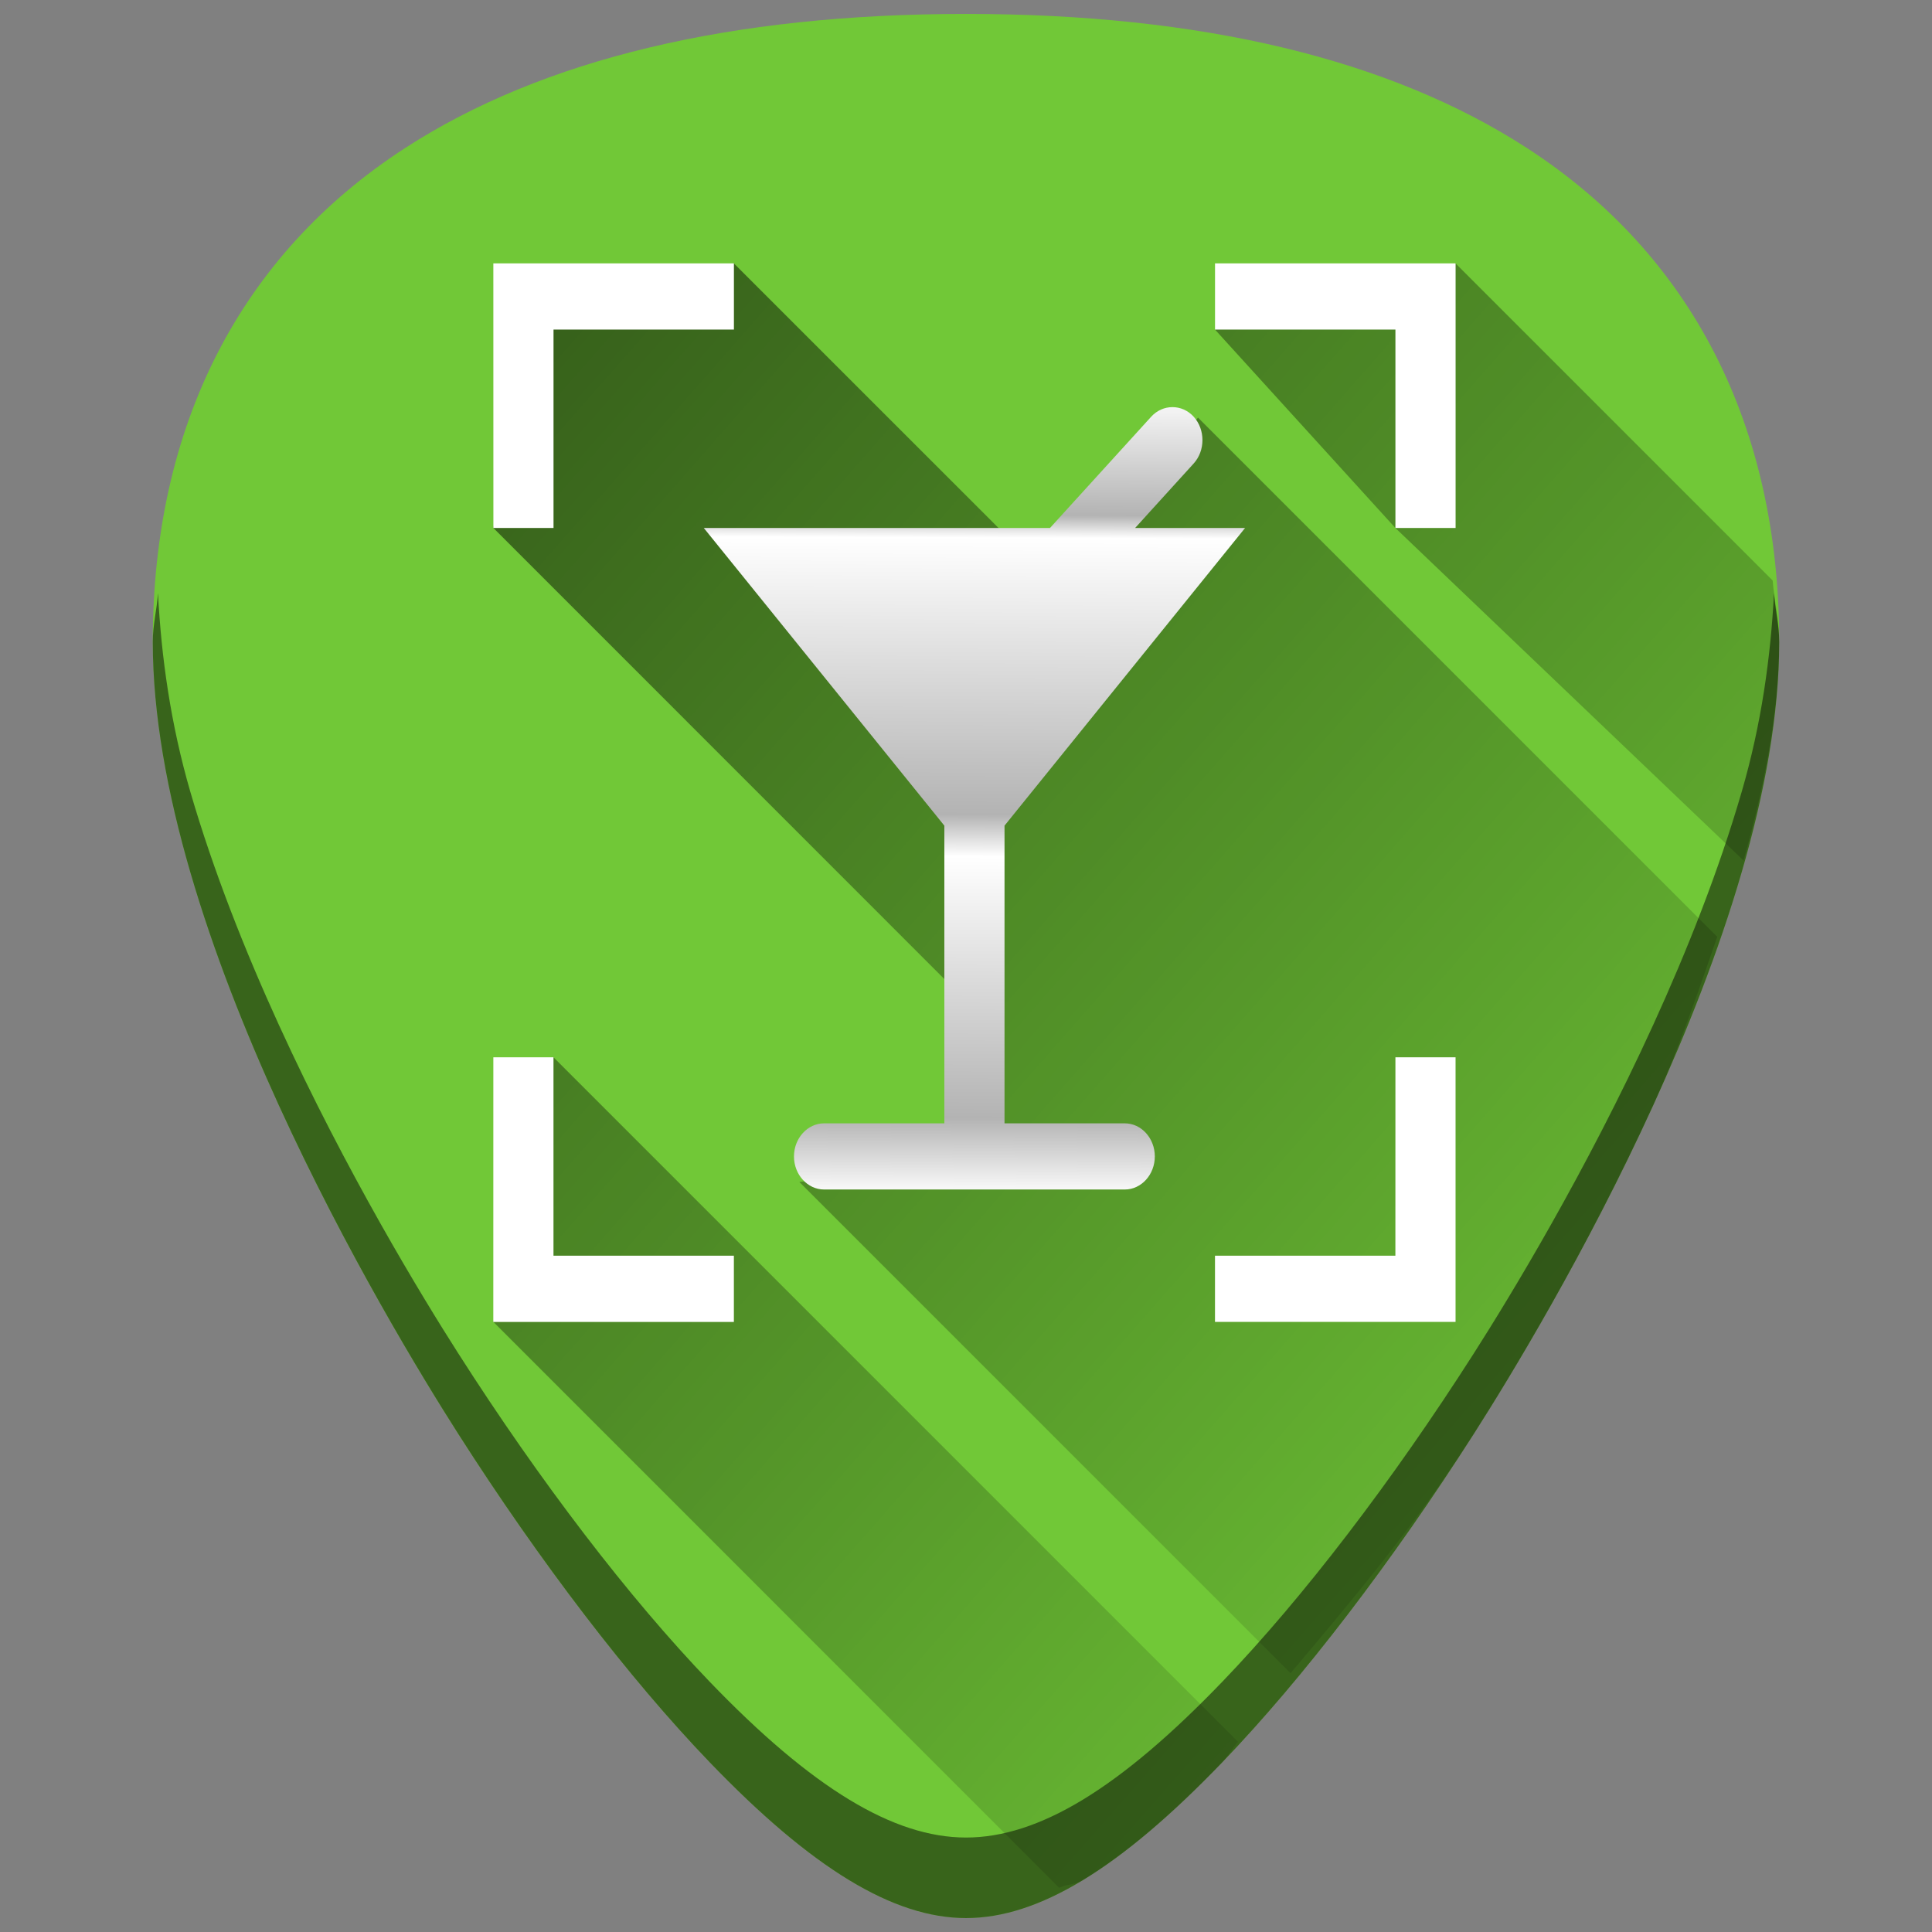 <?xml version="1.0" encoding="UTF-8" standalone="no"?>
<!-- Generator: Adobe Illustrator 19.0.0, SVG Export Plug-In . SVG Version: 6.00 Build 0)  -->

<svg
   xmlns:dc="http://purl.org/dc/elements/1.1/"
   xmlns:cc="http://creativecommons.org/ns#"
   xmlns:rdf="http://www.w3.org/1999/02/22-rdf-syntax-ns#"
   xmlns:svg="http://www.w3.org/2000/svg"
   xmlns="http://www.w3.org/2000/svg"
   xmlns:xlink="http://www.w3.org/1999/xlink"
   xmlns:sodipodi="http://sodipodi.sourceforge.net/DTD/sodipodi-0.dtd"
   xmlns:inkscape="http://www.inkscape.org/namespaces/inkscape"
   version="1.1"
   id="Capa_1"
   x="0px"
   y="0px"
   viewBox="0 0 48 48"
   xml:space="preserve"
   sodipodi:docname="nomacs.svg"
   width="48"
   height="48"
   inkscape:version="0.92.3 (2405546, 2018-03-11)"><rect x="0" y="0" width="48" height="48" fill="#808080" stroke="none"/><defs
   id="defs39"><linearGradient
     inkscape:collect="always"
     id="linearGradient928"><stop
       style="stop-color:#000000;stop-opacity:1;"
       offset="0"
       id="stop924" /><stop
       style="stop-color:#000000;stop-opacity:0;"
       offset="1"
       id="stop926" /></linearGradient><linearGradient
     inkscape:collect="always"
     id="linearGradient873"><stop
       style="stop-color:#ffffff;stop-opacity:1;"
       offset="0"
       id="stop869" /><stop
       id="stop885"
       offset="0.097"
       style="stop-color:#b3b3b3;stop-opacity:1" /><stop
       id="stop883"
       offset="0.421"
       style="stop-color:#ffffff;stop-opacity:1" /><stop
       id="stop881"
       offset="0.473"
       style="stop-color:#b3b3b3;stop-opacity:1" /><stop
       id="stop879"
       offset="0.816"
       style="stop-color:#ffffff;stop-opacity:1" /><stop
       id="stop877"
       offset="0.844"
       style="stop-color:#b3b3b3;stop-opacity:1" /><stop
       style="stop-color:#ffffff;stop-opacity:1"
       offset="1"
       id="stop871" /></linearGradient><linearGradient
     inkscape:collect="always"
     xlink:href="#linearGradient873"
     id="linearGradient875"
     x1="23.887"
     y1="29.717"
     x2="23.97"
     y2="9.67"
     gradientUnits="userSpaceOnUse" /><linearGradient
     inkscape:collect="always"
     xlink:href="#linearGradient928"
     id="linearGradient934"
     gradientUnits="userSpaceOnUse"
     x1="48.176"
     y1="3.212"
     x2="87.153"
     y2="37.459"
     gradientTransform="translate(40)" /><linearGradient
     inkscape:collect="always"
     xlink:href="#linearGradient928"
     id="linearGradient961"
     gradientUnits="userSpaceOnUse"
     x1="48.176"
     y1="3.212"
     x2="87.153"
     y2="37.459"
     gradientTransform="translate(-40)" /><linearGradient
     inkscape:collect="always"
     xlink:href="#linearGradient928"
     id="linearGradient981"
     gradientUnits="userSpaceOnUse"
     x1="48.176"
     y1="3.212"
     x2="87.153"
     y2="37.459"
     gradientTransform="translate(-40)" /><linearGradient
     inkscape:collect="always"
     xlink:href="#linearGradient928"
     id="linearGradient1001"
     gradientUnits="userSpaceOnUse"
     x1="48.176"
     y1="3.212"
     x2="87.153"
     y2="37.459"
     gradientTransform="translate(-40)" /></defs><sodipodi:namedview
   pagecolor="#ffffff"
   bordercolor="#666666"
   borderopacity="1"
   objecttolerance="10"
   gridtolerance="10"
   guidetolerance="10"
   inkscape:pageopacity="0"
   inkscape:pageshadow="2"
   inkscape:window-width="1366"
   inkscape:window-height="719"
   id="namedview37"
   showgrid="false"
   showguides="false"
   inkscape:guide-bbox="true"
   inkscape:zoom="2.65625"
   inkscape:cx="24"
   inkscape:cy="24"
   inkscape:window-x="0"
   inkscape:window-y="25"
   inkscape:window-maximized="1"
   inkscape:current-layer="Capa_1"
   inkscape:snap-smooth-nodes="true"><sodipodi:guide
     position="36.163,41.457"
     orientation="0.707,0.707"
     id="guide887"
     inkscape:locked="false" /><sodipodi:guide
     position="18.233,41.457"
     orientation="0.707,0.707"
     id="guide889"
     inkscape:locked="false" /><sodipodi:guide
     position="30.187,39.812"
     orientation="0.707,0.707"
     id="guide891"
     inkscape:locked="false" /><sodipodi:guide
     position="32,35.388"
     orientation="0.707,0.707"
     id="guide893"
     inkscape:locked="false" /><sodipodi:guide
     position="12.257,34.883"
     orientation="0.707,0.707"
     id="guide895"
     inkscape:locked="false" /><sodipodi:guide
     position="13.751,21.732"
     orientation="0.707,0.707"
     id="guide897"
     inkscape:locked="false" /><sodipodi:guide
     position="19.859,18.635"
     orientation="0.707,0.707"
     id="guide899"
     inkscape:locked="false" /><sodipodi:guide
     position="12.257,15.158"
     orientation="0.707,0.707"
     id="guide901"
     inkscape:locked="false" /></sodipodi:namedview>


<g
   id="g6"
   transform="translate(0,-464)">
</g>
<g
   id="g8"
   transform="translate(0,-464)">
</g>
<g
   id="g10"
   transform="translate(0,-464)">
</g>
<g
   id="g12"
   transform="translate(0,-464)">
</g>
<g
   id="g14"
   transform="translate(0,-464)">
</g>
<g
   id="g16"
   transform="translate(0,-464)">
</g>
<g
   id="g18"
   transform="translate(0,-464)">
</g>
<g
   id="g20"
   transform="translate(0,-464)">
</g>
<g
   id="g22"
   transform="translate(0,-464)">
</g>
<g
   id="g24"
   transform="translate(0,-464)">
</g>
<g
   id="g26"
   transform="translate(0,-464)">
</g>
<g
   id="g28"
   transform="translate(0,-464)">
</g>
<g
   id="g30"
   transform="translate(0,-464)">
</g>
<g
   id="g32"
   transform="translate(0,-464)">
</g>
<g
   id="g34"
   transform="translate(0,-464)">
</g>
<g
   id="g1025"><path
     id="path837"
     d="m 24.001,0.346 c -5.833,0 -10.522,1.12 -13.936,3.332 -4.101,2.657 -6.27,6.902 -6.27,12.271 0,7.227 5.806,16.885 7.586,19.674 2.032,3.183 4.25,6.08 6.246,8.156 2.542,2.644 4.568,3.875 6.373,3.875 1.805,0 3.829,-1.231 6.371,-3.875 1.996,-2.076 4.214,-4.973 6.246,-8.156 C 38.398,32.835 44.204,23.176 44.204,15.949 44.204,10.579 42.038,6.335 37.937,3.678 34.523,1.466 29.834,0.346 24.001,0.346 Z"
     style="fill:#71c837;stroke-width:0.092"
     inkscape:connector-curvature="0" /><g
     style="opacity:0.6"
     id="g1006"><path
       style="fill:url(#linearGradient981);fill-opacity:1;stroke:none;stroke-width:1px;stroke-linecap:butt;stroke-linejoin:miter;stroke-opacity:1"
       d="m 43.318,21.379 c 0.521,-1.861 0.885,-3.718 0.885,-5.43 9e-6,-0.538 -0.119,-1.012 -0.162,-1.527 L 36.162,6.543 30.186,8.188 l 4.482,4.93 z"
       id="path913"
       inkscape:connector-curvature="0" /><path
       style="fill:url(#linearGradient961);fill-opacity:1;stroke:none;stroke-width:1px;stroke-linecap:butt;stroke-linejoin:miter;stroke-opacity:1"
       d="m 32.064,41.57 c 1.521,-1.809 3.071,-3.627 4.553,-5.947 0.89,-1.394 2.787,-4.505 4.461,-8.172 0.606,-1.326 1.097,-2.759 1.586,-4.176 L 29.764,10.375 26.363,14.672 18.232,6.543 13.271,7.152 12.258,13.117 24.322,25.184 24.188,28.801 19.859,29.365 Z"
       id="path915"
       inkscape:connector-curvature="0" /><path
       style="fill:url(#linearGradient1001);fill-opacity:1;stroke:none;stroke-width:1px;stroke-linecap:butt;stroke-linejoin:miter;stroke-opacity:1"
       d="m 26.316,46.902 c 0.207,-0.103 0.38,-0.063 0.594,-0.193 1.049,-0.638 2.19,-1.607 3.461,-2.93 0.123,-0.128 0.262,-0.369 0.387,-0.504 L 13.752,26.268 12.258,32.842 Z"
       id="path917"
       inkscape:connector-curvature="0" /></g><path
     id="path835"
     d="m 12.257,6.543 h 5.977 v 1.645 h -4.482 v 4.93 h -1.494 z"
     style="fill:#ffffff;stroke-width:0.092"
     inkscape:connector-curvature="0" /><path
     id="path833"
     d="m 30.187,6.543 h 5.977 V 13.117 H 34.669 V 8.188 h -4.482 z"
     style="fill:#ffffff;stroke-width:0.092"
     inkscape:connector-curvature="0" /><path
     id="path831"
     d="m 29.13,10.115 c 0.192,0 0.382,0.079 0.527,0.238 0.29,0.319 0.29,0.843 0,1.162 l -1.455,1.602 h 2.732 l -5.977,7.396 v 7.396 h 2.988 c 0.411,0 0.746,0.37 0.746,0.822 0,0.452 -0.335,0.822 -0.746,0.822 h -7.471 c -0.411,0 -0.748,-0.37 -0.748,-0.822 0,-0.452 0.337,-0.822 0.748,-0.822 h 2.988 v -7.396 l -5.977,-7.396 h 8.602 l 2.514,-2.764 c 0.145,-0.159 0.336,-0.238 0.527,-0.238 z"
     style="fill:url(#linearGradient875);stroke-width:0.092;fill-opacity:1"
     inkscape:connector-curvature="0" /><path
     id="path829"
     d="m 12.257,26.268 h 1.494 v 4.93 h 4.482 v 1.645 h -5.977 z"
     style="fill:#ffffff;stroke-width:0.092"
     inkscape:connector-curvature="0" /><path
     id="path2"
     d="m 34.669,26.268 h 1.494 v 6.574 h -5.977 v -1.645 h 4.482 z"
     style="fill:#ffffff;stroke-width:0.092"
     inkscape:connector-curvature="0" /><path
     inkscape:connector-curvature="0"
     id="path879"
     d="m 3.925,14.736 c -0.027,0.413 -0.129,0.785 -0.129,1.213 0,7.227 5.808,16.885 7.588,19.674 2.032,3.183 4.248,6.08 6.244,8.156 2.542,2.644 4.568,3.875 6.373,3.875 1.805,0 3.829,-1.231 6.371,-3.875 1.996,-2.076 4.214,-4.973 6.246,-8.156 C 38.398,32.835 44.204,23.176 44.204,15.949 c 7e-6,-0.428 -0.102,-0.8 -0.129,-1.213 -0.084,1.592 -0.311,3.248 -0.805,4.943 -0.572,1.965 -1.354,3.938 -2.191,5.771 -1.674,3.667 -3.571,6.778 -4.461,8.172 -2.032,3.183 -4.25,6.08 -6.246,8.156 -1.271,1.322 -2.412,2.291 -3.461,2.93 -1.049,0.638 -2.008,0.945 -2.91,0.945 -0.902,0 -1.858,-0.307 -2.908,-0.945 -1.05,-0.638 -2.194,-1.608 -3.465,-2.93 -1.996,-2.076 -4.212,-4.973 -6.244,-8.156 C 10.494,32.229 8.597,29.118 6.923,25.451 6.086,23.618 5.304,21.645 4.731,19.68 4.238,17.984 4.008,16.328 3.925,14.736 Z"
     style="opacity:0.5;fill:#000000;stroke-width:0.092" /></g></svg>